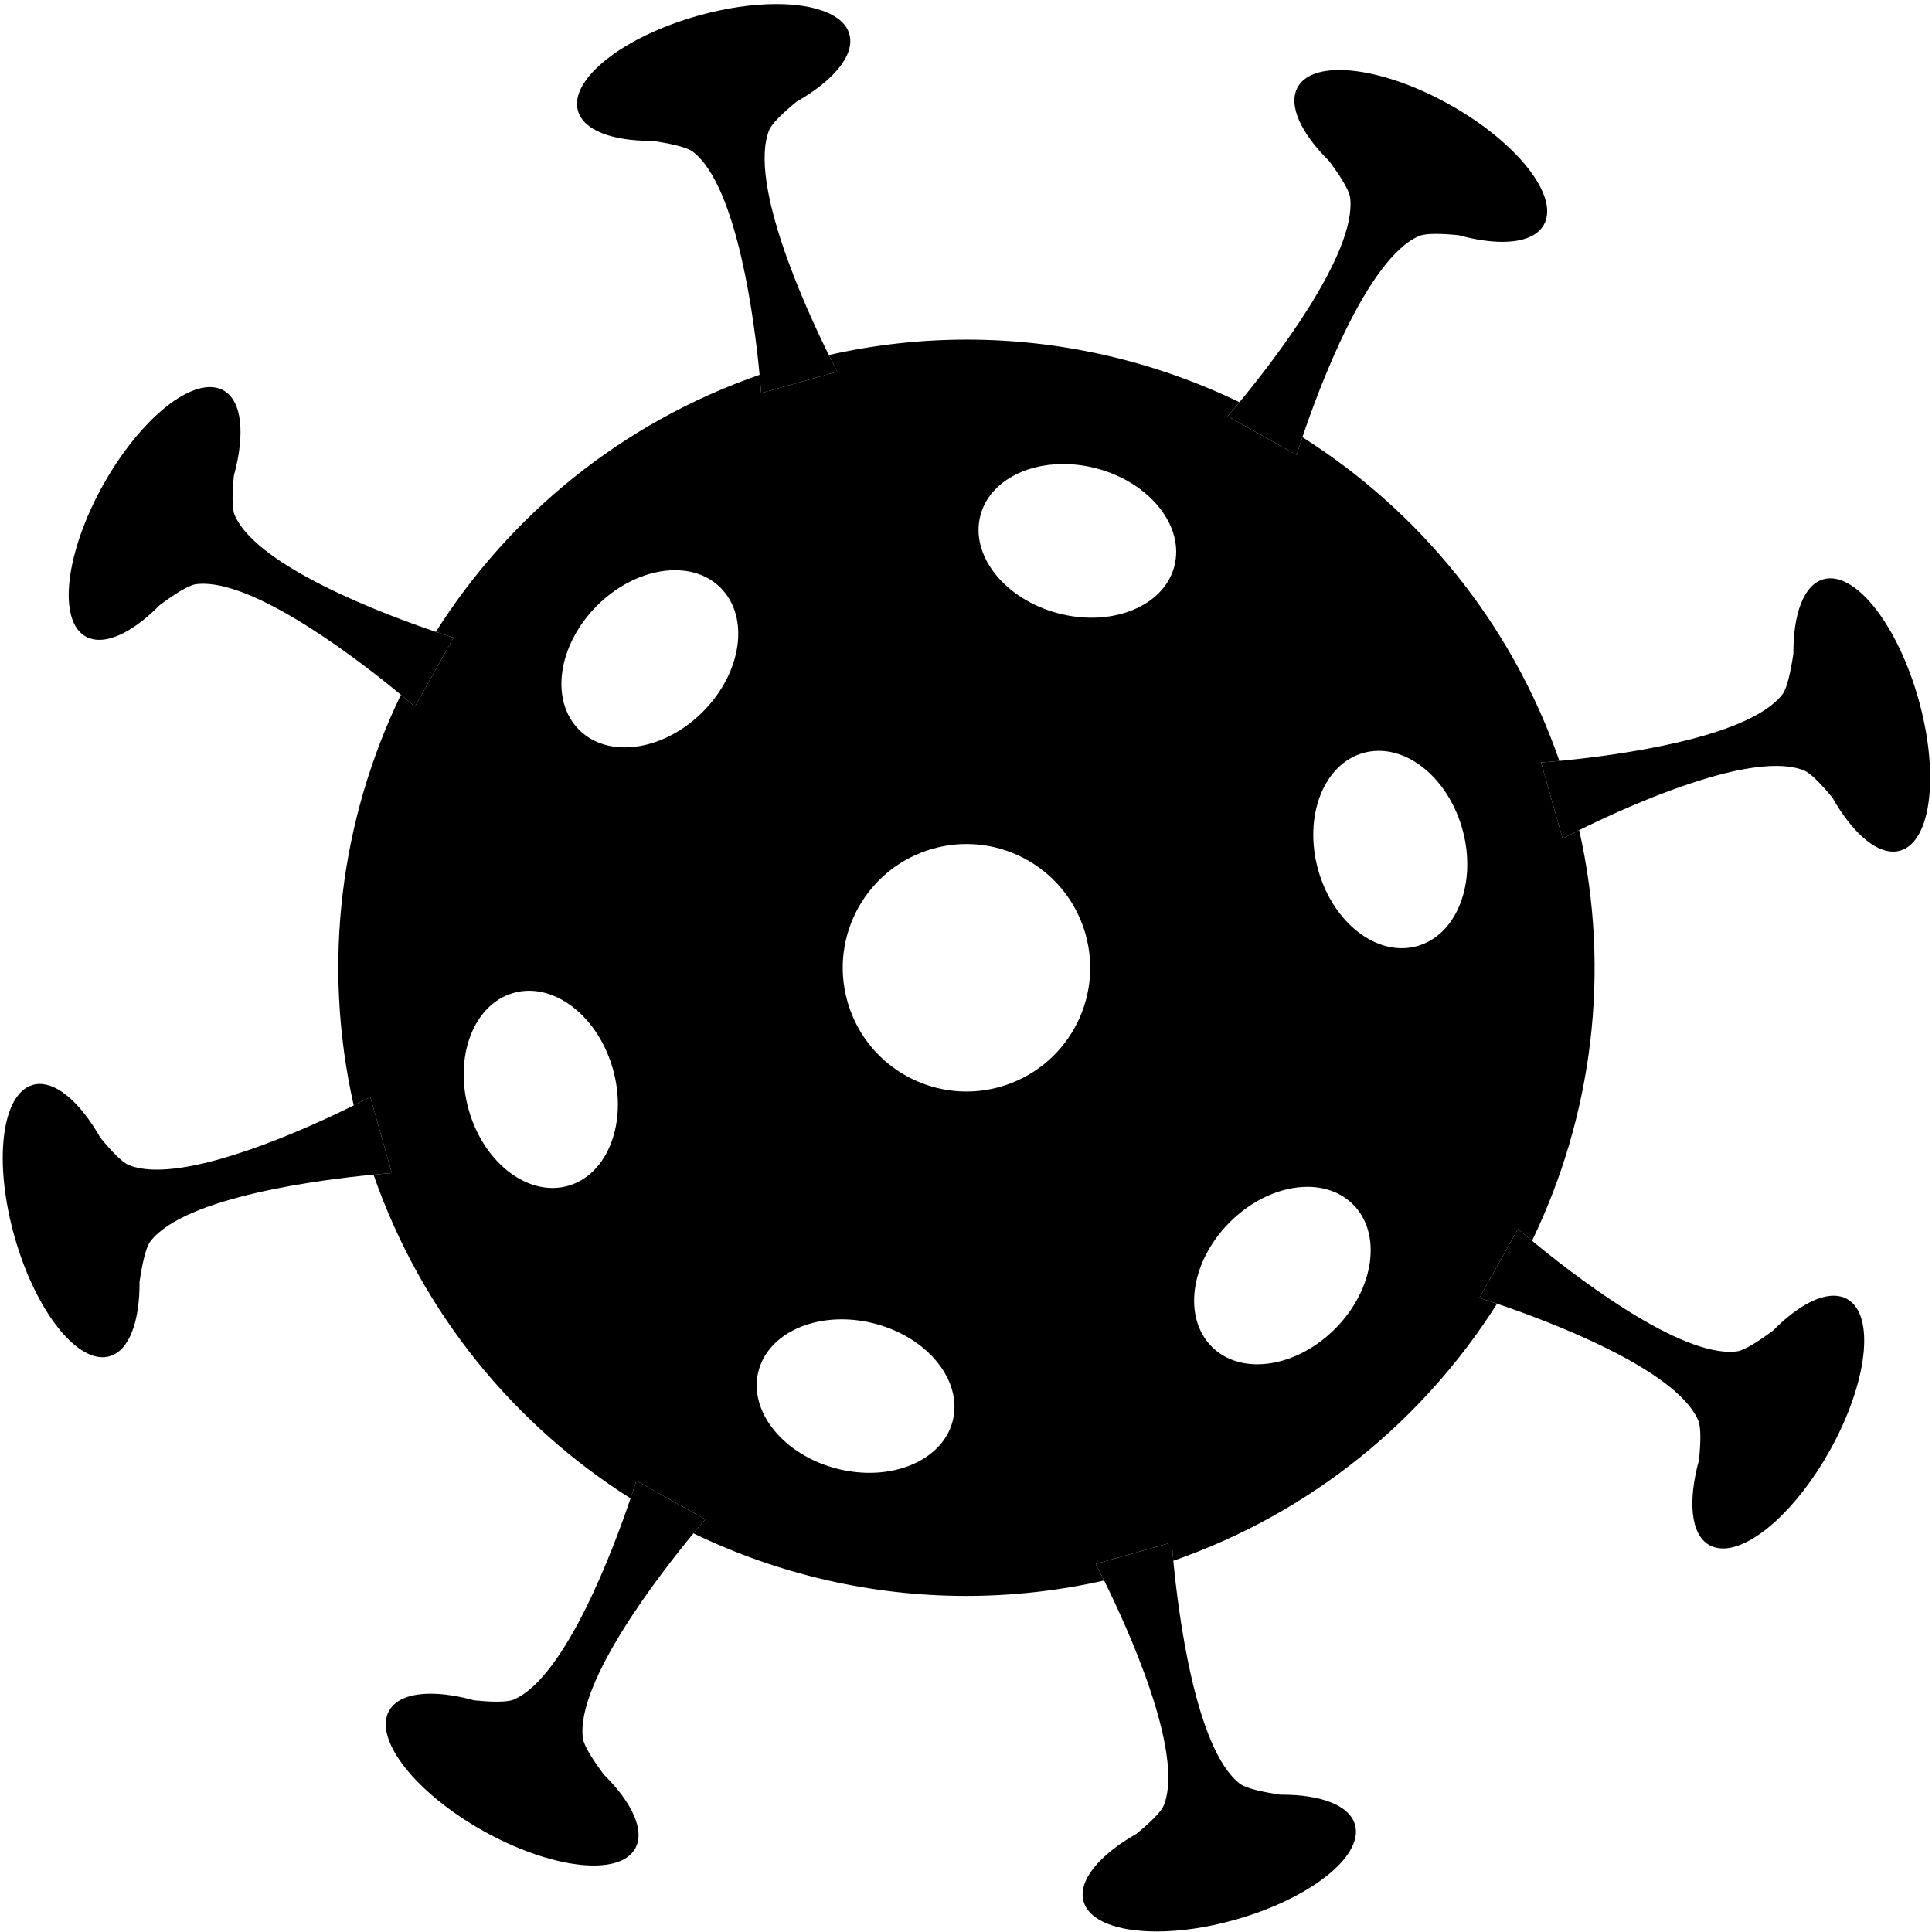 <?xml version="1.0" encoding="UTF-8" standalone="no"?>
<!DOCTYPE svg PUBLIC "-//W3C//DTD SVG 1.1//EN" "http://www.w3.org/Graphics/SVG/1.1/DTD/svg11.dtd">
<svg viewBox="0 0 252 252" version="1.1" xmlns="http://www.w3.org/2000/svg" xmlns:xlink="http://www.w3.org/1999/xlink" xml:space="preserve">
    <g transform="matrix(1,0,0,1,-842,-761)">
        <g id="crown">
            <path d="M968.018,969.164C955.526,969.164 943.392,966.286 932.45,961C933.406,959.843 933.997,959.169 933.997,959.169L924.995,954.132C924.995,954.132 924.73,955.002 924.244,956.441C909.076,946.846 896.995,932.262 890.717,914.213C892.211,914.072 893.107,914.013 893.107,914.013L890.303,904.085C890.303,904.085 889.499,904.513 888.138,905.187C883.93,886.533 886.488,867.775 894.293,851.622C895.448,852.578 896.122,853.168 896.122,853.168L901.16,844.167C901.16,844.167 900.291,843.901 898.852,843.415C908.447,828.247 923.029,816.167 941.078,809.888C941.22,811.383 941.278,812.278 941.278,812.278L951.206,809.474C951.206,809.474 950.778,808.67 950.105,807.309C956.123,805.952 962.153,805.299 968.102,805.299C980.593,805.299 992.729,808.177 1003.67,813.464C1002.71,814.619 1002.12,815.293 1002.12,815.293L1011.13,820.331C1011.13,820.331 1011.39,819.461 1011.88,818.023C1027.04,827.618 1039.13,842.201 1045.4,860.25C1043.91,860.392 1043.01,860.451 1043.01,860.451L1045.82,870.378C1045.82,870.378 1046.62,869.95 1047.98,869.277C1052.19,887.931 1049.63,906.688 1041.83,922.841C1040.67,921.885 1040,921.294 1040,921.294L1034.96,930.297C1034.96,930.297 1035.83,930.563 1037.27,931.049C1027.67,946.217 1013.09,958.297 995.042,964.575C994.901,963.081 994.842,962.186 994.842,962.186L984.914,964.99C984.914,964.99 985.342,965.792 986.015,967.153C979.997,968.511 973.967,969.164 968.018,969.164ZM968.069,871.091C966.617,871.091 965.141,871.289 963.675,871.703C955.099,874.125 950.109,883.04 952.531,891.617C954.539,898.728 961.01,903.372 968.052,903.372C969.503,903.372 970.98,903.175 972.446,902.761C981.022,900.339 986.012,891.423 983.59,882.847C981.582,875.736 975.111,871.091 968.069,871.091ZM911.014,890.228C910.334,890.228 909.655,890.319 908.986,890.508C903.79,891.976 901.17,898.798 903.132,905.748C904.841,911.801 909.465,915.954 914.062,915.954C914.742,915.954 915.422,915.863 916.091,915.674C921.286,914.207 923.906,907.385 921.944,900.436C920.234,894.381 915.612,890.228 911.014,890.228ZM951.787,933.087C946.479,933.087 941.995,935.701 940.932,939.857C939.595,945.087 944.181,950.778 951.177,952.566C952.613,952.933 954.039,953.108 955.411,953.108C960.718,953.108 965.203,950.493 966.266,946.337C967.604,941.108 963.017,935.416 956.021,933.628C954.584,933.261 953.159,933.087 951.787,933.087ZM1012.53,915.804C1009.14,915.804 1005.33,917.44 1002.29,920.533C997.232,925.683 996.259,932.927 1000.11,936.71C1001.65,938.223 1003.73,938.953 1006,938.953C1009.4,938.953 1013.21,937.314 1016.24,934.225C1021.3,929.07 1022.29,921.822 1018.43,918.047C1016.88,916.532 1014.8,915.804 1012.53,915.804ZM980.678,821.527C975.412,821.527 970.96,824.107 969.878,828.232C968.509,833.453 973.061,839.17 980.046,841.002C981.514,841.387 982.972,841.57 984.373,841.57C989.638,841.57 994.091,838.989 995.173,834.866C996.543,829.644 991.99,823.926 985.005,822.094C983.537,821.709 982.079,821.527 980.678,821.527ZM1021.85,858.933C1021.18,858.933 1020.52,859.02 1019.86,859.201C1014.66,860.632 1012,867.443 1013.92,874.405C1015.6,880.489 1020.22,884.677 1024.83,884.677C1025.5,884.677 1026.16,884.591 1026.82,884.41C1032.02,882.981 1034.68,876.168 1032.76,869.207C1031.08,863.122 1026.46,858.933 1021.85,858.933ZM930.035,835.375C926.655,835.375 922.861,836.989 919.828,840.042C914.738,845.164 913.718,852.401 917.547,856.205C919.094,857.742 921.197,858.484 923.489,858.484C926.87,858.484 930.663,856.871 933.696,853.818C938.786,848.695 939.806,841.457 935.977,837.654C934.43,836.117 932.327,835.375 930.035,835.375Z" />
            <path d="M855.37,938.031C851.407,938.031 846.45,931.36 843.891,922.293C841.13,912.518 842.201,903.659 846.283,902.507C846.579,902.424 846.882,902.383 847.192,902.383C849.717,902.383 852.645,905.093 855.101,909.406C856.464,911.07 857.907,912.612 858.82,912.975C859.844,913.381 861.079,913.56 862.46,913.56C870.381,913.56 883.094,907.684 888.138,905.187C889.499,904.513 890.303,904.085 890.303,904.085L893.107,914.013C893.107,914.013 892.211,914.072 890.717,914.213C884.171,914.835 866.14,917.051 861.625,922.906C860.998,923.719 860.527,925.981 860.201,928.196C860.235,933.369 858.859,937.178 856.279,937.907C855.983,937.99 855.679,938.031 855.37,938.031Z" />
            <path d="M896.122,853.168C896.122,853.168 895.448,852.578 894.293,851.622C889.431,847.603 876.047,837.14 868.495,837.14C868.177,837.14 867.869,837.158 867.573,837.197C866.555,837.327 864.623,838.594 862.826,839.93C860.01,842.784 857.174,844.458 854.951,844.458C854.306,844.458 853.712,844.317 853.186,844.023C849.485,841.952 850.506,833.086 855.466,824.223C859.721,816.62 865.492,811.487 869.383,811.487C870.029,811.487 870.623,811.629 871.15,811.923C873.606,813.297 873.981,817.665 872.507,823.036C872.294,825.177 872.223,827.288 872.613,828.191C875.554,835 892.589,841.299 898.852,843.415C900.291,843.901 901.16,844.167 901.16,844.167L896.122,853.168Z" />
            <path d="M941.278,812.278C941.278,812.278 941.22,811.383 941.078,809.888C940.457,803.342 938.241,785.311 932.386,780.796C931.573,780.169 929.311,779.699 927.096,779.373C927.034,779.374 926.974,779.374 926.912,779.374C921.833,779.374 918.106,777.999 917.386,775.449C916.232,771.368 923.223,765.822 932.998,763.062C936.667,762.026 940.207,761.529 943.26,761.529C948.338,761.529 952.066,762.904 952.785,765.453C953.55,768.163 950.728,771.516 945.887,774.272C944.223,775.636 942.68,777.079 942.317,777.991C939.582,784.887 947.173,801.385 950.105,807.309C950.778,808.67 951.206,809.474 951.206,809.474L941.278,812.278Z" />
            <path d="M1011.13,820.331L1002.12,815.293C1002.12,815.293 1002.71,814.619 1003.67,813.464C1007.86,808.398 1019.04,794.079 1018.1,786.745C1017.96,785.727 1016.7,783.794 1015.36,781.998C1011.68,778.364 1009.96,774.697 1011.27,772.358C1012.11,770.857 1014.07,770.132 1016.69,770.132C1020.53,770.132 1025.8,771.689 1031.07,774.638C1039.93,779.598 1045.44,786.62 1043.37,790.321C1042.53,791.821 1040.57,792.546 1037.95,792.545C1036.28,792.545 1034.35,792.252 1032.26,791.678C1031.22,791.575 1030.19,791.505 1029.3,791.505C1028.35,791.505 1027.57,791.584 1027.1,791.785C1020.29,794.725 1013.99,811.76 1011.88,818.023C1011.39,819.461 1011.13,820.331 1011.13,820.331Z" />
            <path d="M1088.93,872.081C1086.4,872.08 1083.48,869.371 1081.02,865.058C1079.66,863.394 1078.21,861.851 1077.3,861.489C1076.28,861.083 1075.04,860.904 1073.66,860.904C1065.74,860.904 1053.03,866.78 1047.98,869.277C1046.62,869.95 1045.82,870.378 1045.82,870.378L1043.01,860.451C1043.01,860.451 1043.91,860.392 1045.4,860.25C1051.95,859.629 1069.98,857.413 1074.5,851.557C1075.12,850.745 1075.59,848.483 1075.92,846.268C1075.89,841.094 1077.26,837.285 1079.84,836.557C1080.14,836.473 1080.44,836.433 1080.75,836.433C1084.71,836.433 1089.67,843.104 1092.23,852.17C1094.99,861.946 1093.92,870.804 1089.84,871.956C1089.54,872.04 1089.24,872.081 1088.93,872.081Z" />
            <path d="M1066.74,962.976C1066.09,962.976 1065.5,962.835 1064.97,962.54C1062.51,961.166 1062.14,956.799 1063.61,951.427C1063.83,949.286 1063.9,947.175 1063.51,946.273C1060.57,939.463 1043.53,933.164 1037.27,931.049C1035.83,930.563 1034.96,930.297 1034.96,930.297L1040,921.294C1040,921.294 1040.67,921.885 1041.83,922.841C1046.69,926.86 1060.07,937.325 1067.63,937.324C1067.94,937.324 1068.25,937.305 1068.55,937.267C1069.57,937.135 1071.5,935.87 1073.29,934.534C1076.11,931.68 1078.95,930.005 1081.17,930.005C1081.81,930.005 1082.41,930.146 1082.93,930.441C1086.64,932.512 1085.61,941.377 1080.65,950.241C1076.4,957.844 1070.63,962.977 1066.74,962.976Z" />
            <path d="M992.862,1012.93C987.783,1012.93 984.055,1011.56 983.335,1009.01C982.57,1006.3 985.393,1002.95 990.234,1000.19C991.899,998.827 993.442,997.385 993.804,996.471C996.539,989.577 988.947,973.078 986.015,967.153C985.342,965.792 984.914,964.99 984.914,964.99L994.842,962.186C994.842,962.186 994.901,963.081 995.042,964.575C995.664,971.119 997.879,989.153 1003.73,993.667C1004.55,994.294 1006.81,994.764 1009.02,995.09L1009.21,995.09C1014.29,995.09 1018.02,996.465 1018.74,999.014C1019.89,1003.1 1012.9,1008.64 1003.12,1011.4C999.453,1012.44 995.914,1012.93 992.862,1012.93Z" />
            <path d="M919.433,1004.33C915.59,1004.33 910.321,1002.77 905.051,999.826C896.187,994.866 890.681,987.844 892.751,984.143C893.591,982.642 895.548,981.918 898.168,981.918C899.837,981.918 901.775,982.212 903.866,982.786C904.904,982.888 905.935,982.958 906.825,982.958C907.77,982.958 908.555,982.88 909.02,982.679C915.829,979.739 922.128,962.703 924.244,956.441C924.73,955.002 924.995,954.132 924.995,954.132L933.997,959.169C933.997,959.169 933.406,959.843 932.45,961C928.262,966.067 917.077,980.386 918.025,987.719C918.156,988.737 919.423,990.668 920.759,992.465C924.441,996.1 926.16,999.766 924.851,1002.11C924.011,1003.61 922.054,1004.33 919.433,1004.33Z" />
        </g>
    </g>
</svg>
